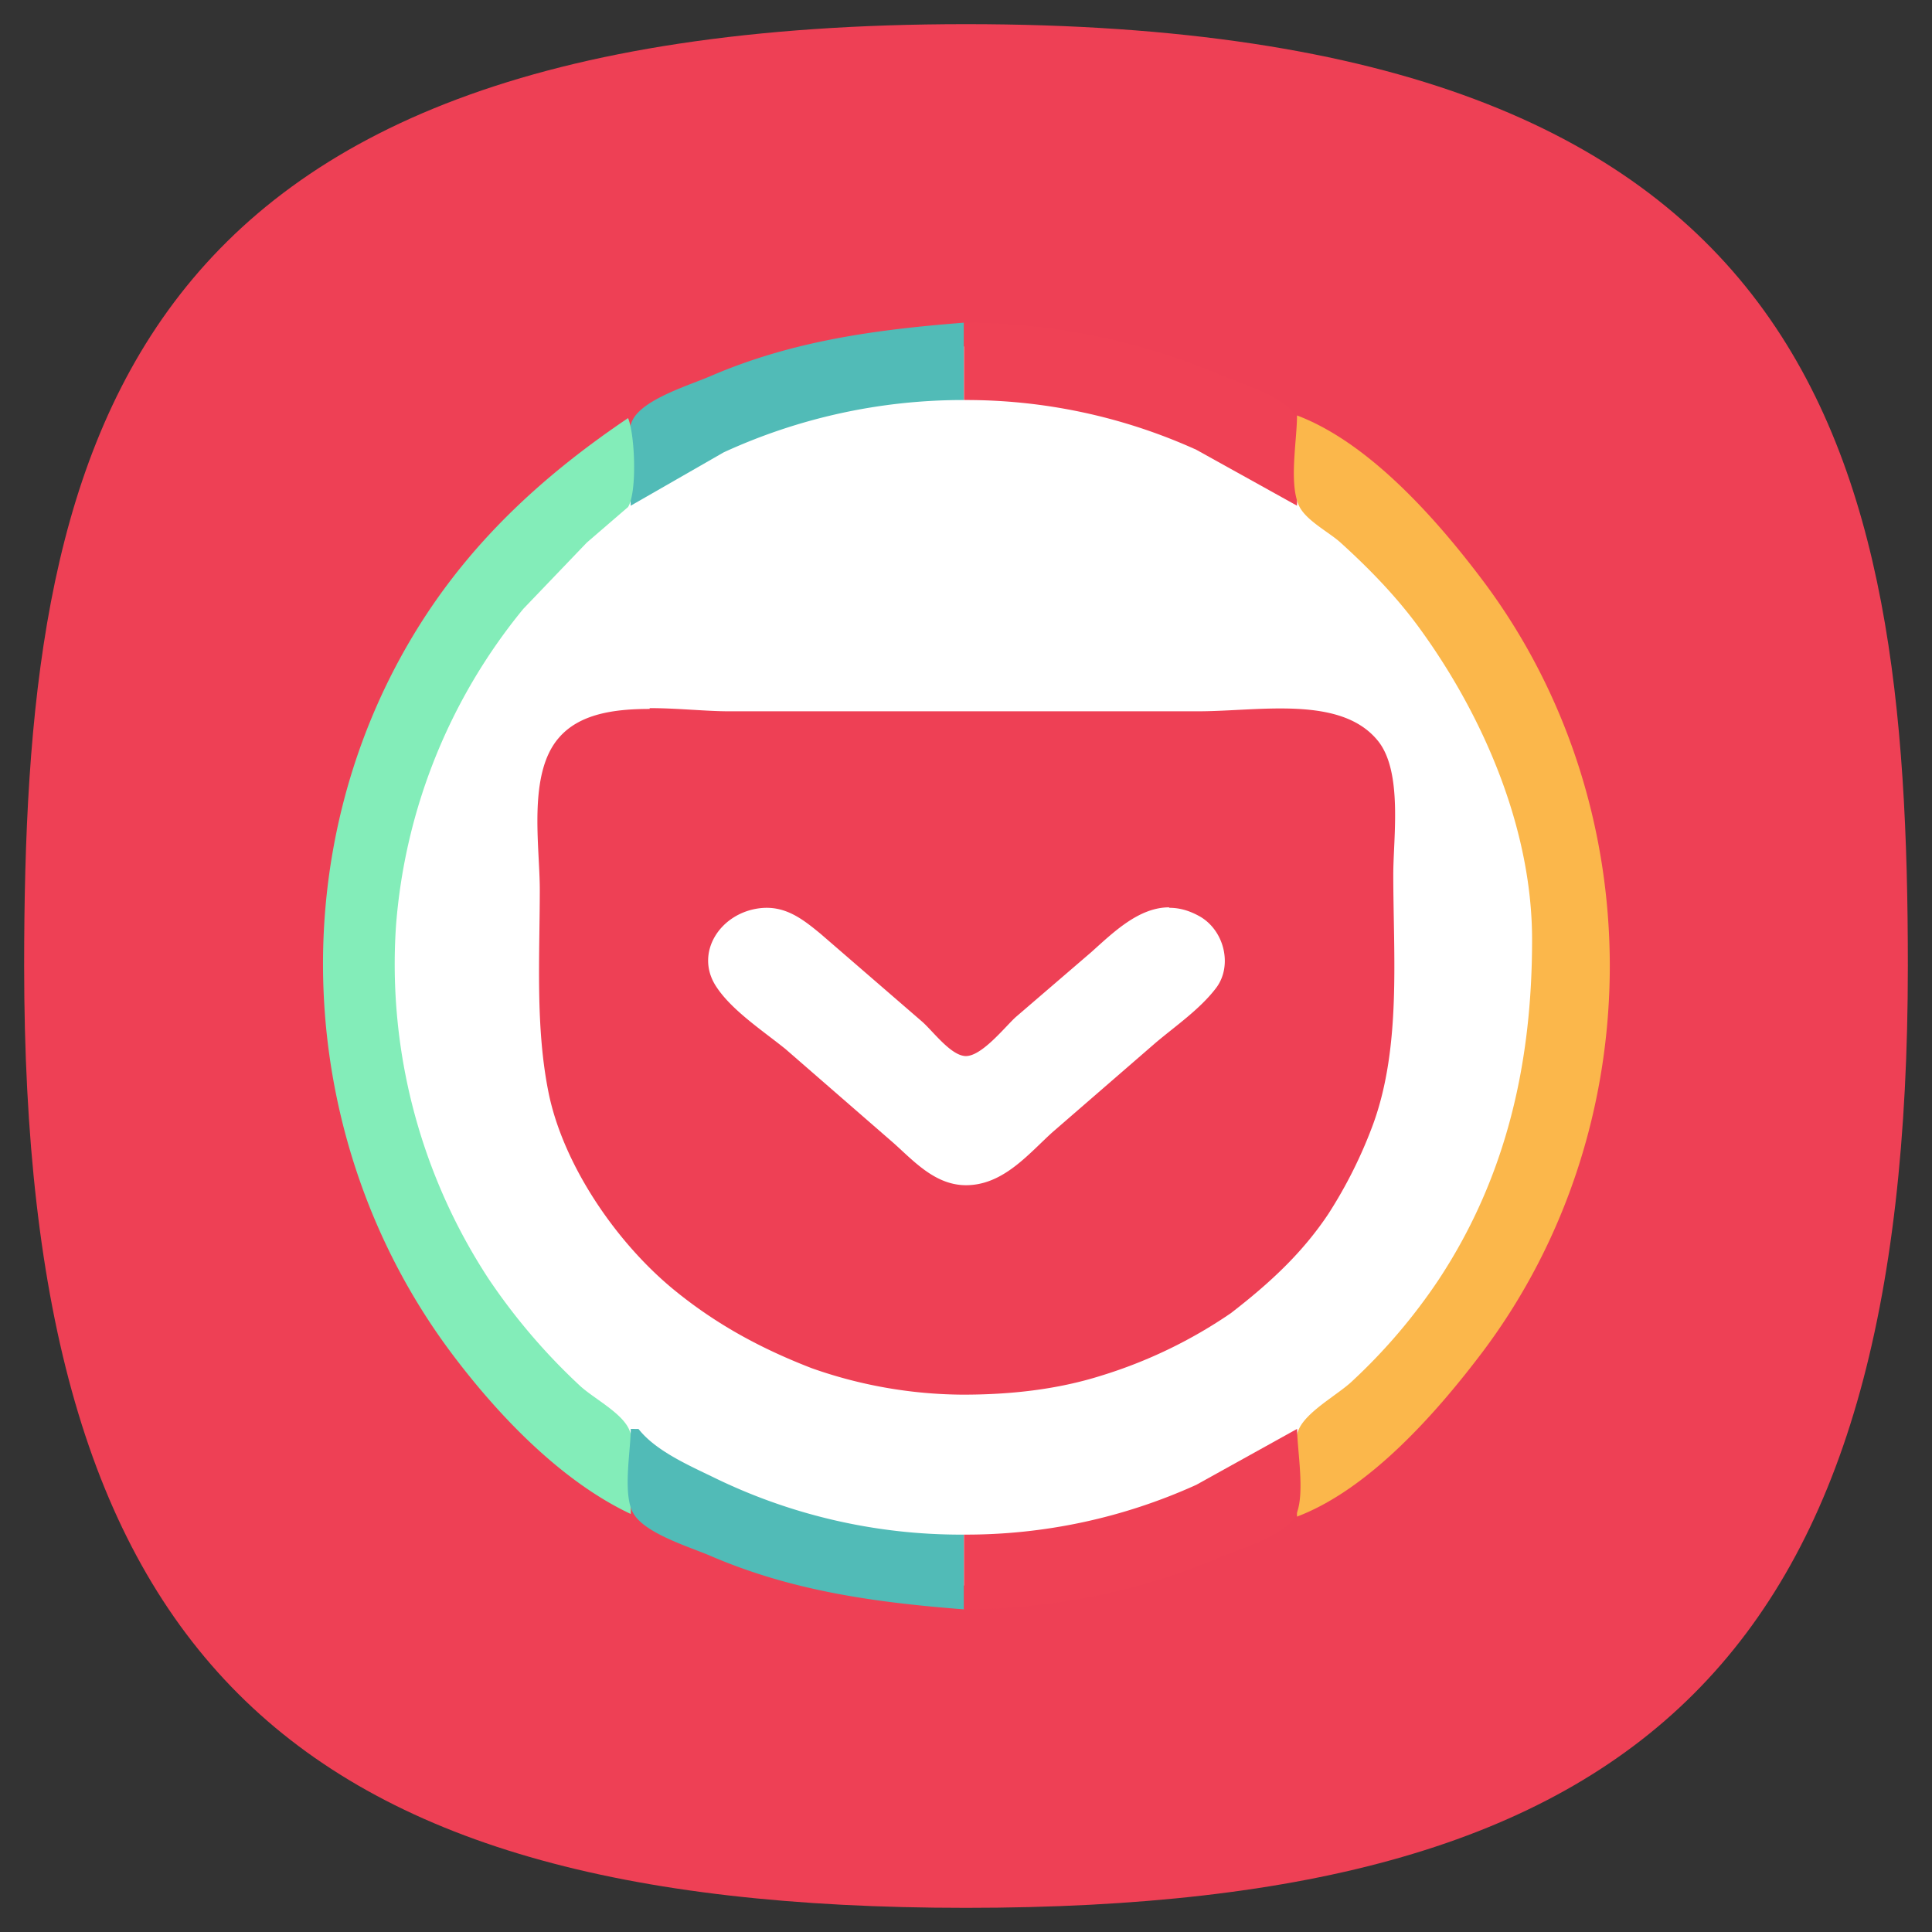<svg xmlns="http://www.w3.org/2000/svg" xml:space="preserve" width="24" height="24" fill="none">
<rect width="100%" height="100%" fill="#333333" stroke="none"/>
<path d="M50 5C9.09 5 5 25.455 5 50c0 32.727 12.273 45 45 45s45-12.273 45-45c0-24.545-4.09-45-45-45" style="font-variation-settings:normal;display:inline;opacity:1;vector-effect:none;fill:#ee4055;fill-opacity:1;stroke-width:4.567;stroke-linecap:butt;stroke-linejoin:miter;stroke-miterlimit:4;stroke-dasharray:none;stroke-dashoffset:0;stroke-opacity:1;-inkscape-stroke:none;stop-color:#000;stop-opacity:1" transform="translate(-1 -1)scale(.26)"/>
<g style="display:inline">
<rect width="2" height="2" x="12" y="-3" rx="0" ry="0" style="display:inline;fill:#3947be;fill-opacity:1;stroke-width:22.687;paint-order:markers stroke fill"/>
<rect width="2" height="2" x="9" y="-3" rx="0" ry="0" style="display:inline;fill:#6c7ad8;fill-opacity:1;stroke-width:22.687;paint-order:markers stroke fill"/>
<rect width="2" height="2" x="6" y="-3" rx="0" ry="0" style="display:inline;fill:#3c3;fill-opacity:1;stroke-width:22.687;paint-order:markers stroke fill"/>
<rect width="2" height="2" x="3" y="-3" rx="0" ry="0" style="display:inline;fill:#ffc328;fill-opacity:1;stroke-width:22.687;paint-order:markers stroke fill"/>
<rect width="2" height="2" y="-3" rx="0" ry="0" style="display:inline;fill:#cc5e55;fill-opacity:1;stroke-width:22.687;paint-order:markers stroke fill"/>
<rect width="2" height="2" x="-3" y="12" rx="0" ry="0" style="display:inline;fill:#0bb1cb;fill-opacity:1;stroke-width:22.687;paint-order:markers stroke fill"/>
<rect width="2" height="2" x="-3" y="9" rx="0" ry="0" style="display:inline;fill:#2a92c9;fill-opacity:1;stroke-width:22.687;paint-order:markers stroke fill"/>
<rect width="2" height="2" x="-3" y="6" rx="0" ry="0" style="display:inline;fill:#069;fill-opacity:1;stroke-width:22.687;paint-order:markers stroke fill"/>
<rect width="2" height="2" x="-3" y="3" rx="0" ry="0" style="display:inline;fill:#002a44;fill-opacity:1;stroke-width:22.687;paint-order:markers stroke fill"/>
<rect width="2" height="2" x="-3" rx="0" ry="0" style="display:inline;fill:#2c2d3d;fill-opacity:1;stroke-width:22.687;paint-order:markers stroke fill"/>
<rect width="2" height="2" x="-3" y="-3" rx="0" ry="0" style="display:inline;fill:#16171c;fill-opacity:1;stroke-width:22.687;paint-order:markers stroke fill"/>
</g>
<g transform="translate(15.52 9.919)scale(.296)">
<circle cx="-11.879" cy="7.029" r="26" fill="#fff" fill-rule="evenodd" style="stroke-width:3.78;paint-order:normal"/>
<g stroke-width=".178">
<path fill="#ee4055" d="M-25.168-3.758c-1.512 0-2.948.212-3.806 1.206-1.323 1.512-.805 4.536-.805 6.372 0 2.813-.193 5.798.378 8.573.616 2.963 2.778 6.18 5.208 8.19 1.762 1.451 3.652 2.487 5.836 3.33a19.3 19.3 0 0 0 6.335 1.107c1.969 0 3.942-.208 5.817-.801a20 20 0 0 0 5.43-2.62c1.664-1.284 3.01-2.547 4.083-4.153a19.3 19.3 0 0 0 1.89-3.787c1.183-3.258.842-7.083.842-10.47 0-1.53.401-4.286-.63-5.59C3.86-4.35.412-3.659-2.15-3.659h-19.692c-.975 0-2.162-.133-3.326-.133Zm21.809 8.346c.423 0 .846.113 1.307.378 1.032.616 1.357 2.109.628 3.023-.67.866-1.663 1.55-2.506 2.26l-4.347 3.769c-.952.865-1.946 2.071-3.364 2.2-1.413.136-2.354-.915-3.269-1.739l-4.554-3.961c-.945-.764-2.26-1.625-2.91-2.623-.923-1.399.15-3.08 1.817-3.288 1.074-.133 1.818.46 2.563 1.073l4.248 3.674c.439.378 1.164 1.372 1.777 1.451.691.098 1.746-1.266 2.184-1.648l3.156-2.713C-5.71 5.62-4.64 4.569-3.37 4.569"/>
<path fill="#51bbb7" d="m-25.961-12.288 3.9-2.238a24.05 24.05 0 0 1 10.08-2.196v-3.246c-3.689.29-7.18.756-10.62 2.237-.873.378-2.748.938-3.25 1.788-.477.809-.114 2.721-.114 3.655z"/>
<path fill="#ef4155" d="M-11.977-19.968v3.246a23.4 23.4 0 0 1 9.751 2.087L2-12.288c0-.934.4-3.054-.11-3.836-.502-.775-2.305-1.308-3.137-1.664a27.6 27.6 0 0 0-10.734-2.18Z"/>
<path fill="#fbb74b" d="M2-16.075c0 1.039-.34 2.797.068 3.757.265.627 1.247 1.122 1.746 1.568 1.225 1.108 2.4 2.317 3.372 3.666 2.657 3.67 4.671 8.365 4.679 12.98.007 5.128-1.05 9.94-3.912 14.286a24 24 0 0 1-3.666 4.298c-.597.555-1.898 1.255-2.219 2.01-.397.934-.068 2.635-.068 3.648 3.054-1.157 5.889-4.396 7.797-6.924 7.106-9.465 7.106-22.905 0-32.361C7.89-11.68 5.054-14.92 2-16.075"/>
<path fill="#83edb9" d="M-26.071-15.966c-3.413 2.302-6.35 4.96-8.595 8.44-6.074 9.419-5.495 21.918 1.21 30.842 1.92 2.555 4.558 5.329 7.495 6.712 0-.982.32-2.634-.065-3.537-.317-.73-1.53-1.327-2.105-1.879a25.7 25.7 0 0 1-3.783-4.433 24.1 24.1 0 0 1-3.9-14.828 23.83 23.83 0 0 1 5.343-13.308l2.665-2.782 1.731-1.492c.39-.632.287-3.062 0-3.735z"/>
<path fill="#51bbb7" d="M-25.961 26.457c0 .91-.356 2.759.113 3.552.499.85 2.374 1.406 3.25 1.784 3.436 1.478 6.925 1.95 10.621 2.238v-3.137a23.6 23.6 0 0 1-10.409-2.355c-1.066-.522-2.51-1.134-3.25-2.079z"/>
<path fill="#ef4155" d="M-11.977 30.894v3.137c3.64 0 7.378-.745 10.73-2.181.832-.351 2.635-.884 3.137-1.663.5-.767.114-2.82.114-3.73l-4.23 2.347a23.4 23.4 0 0 1-9.75 2.09M6.77 26.457l.113.105z"/>
</g>
</g>
</svg>
